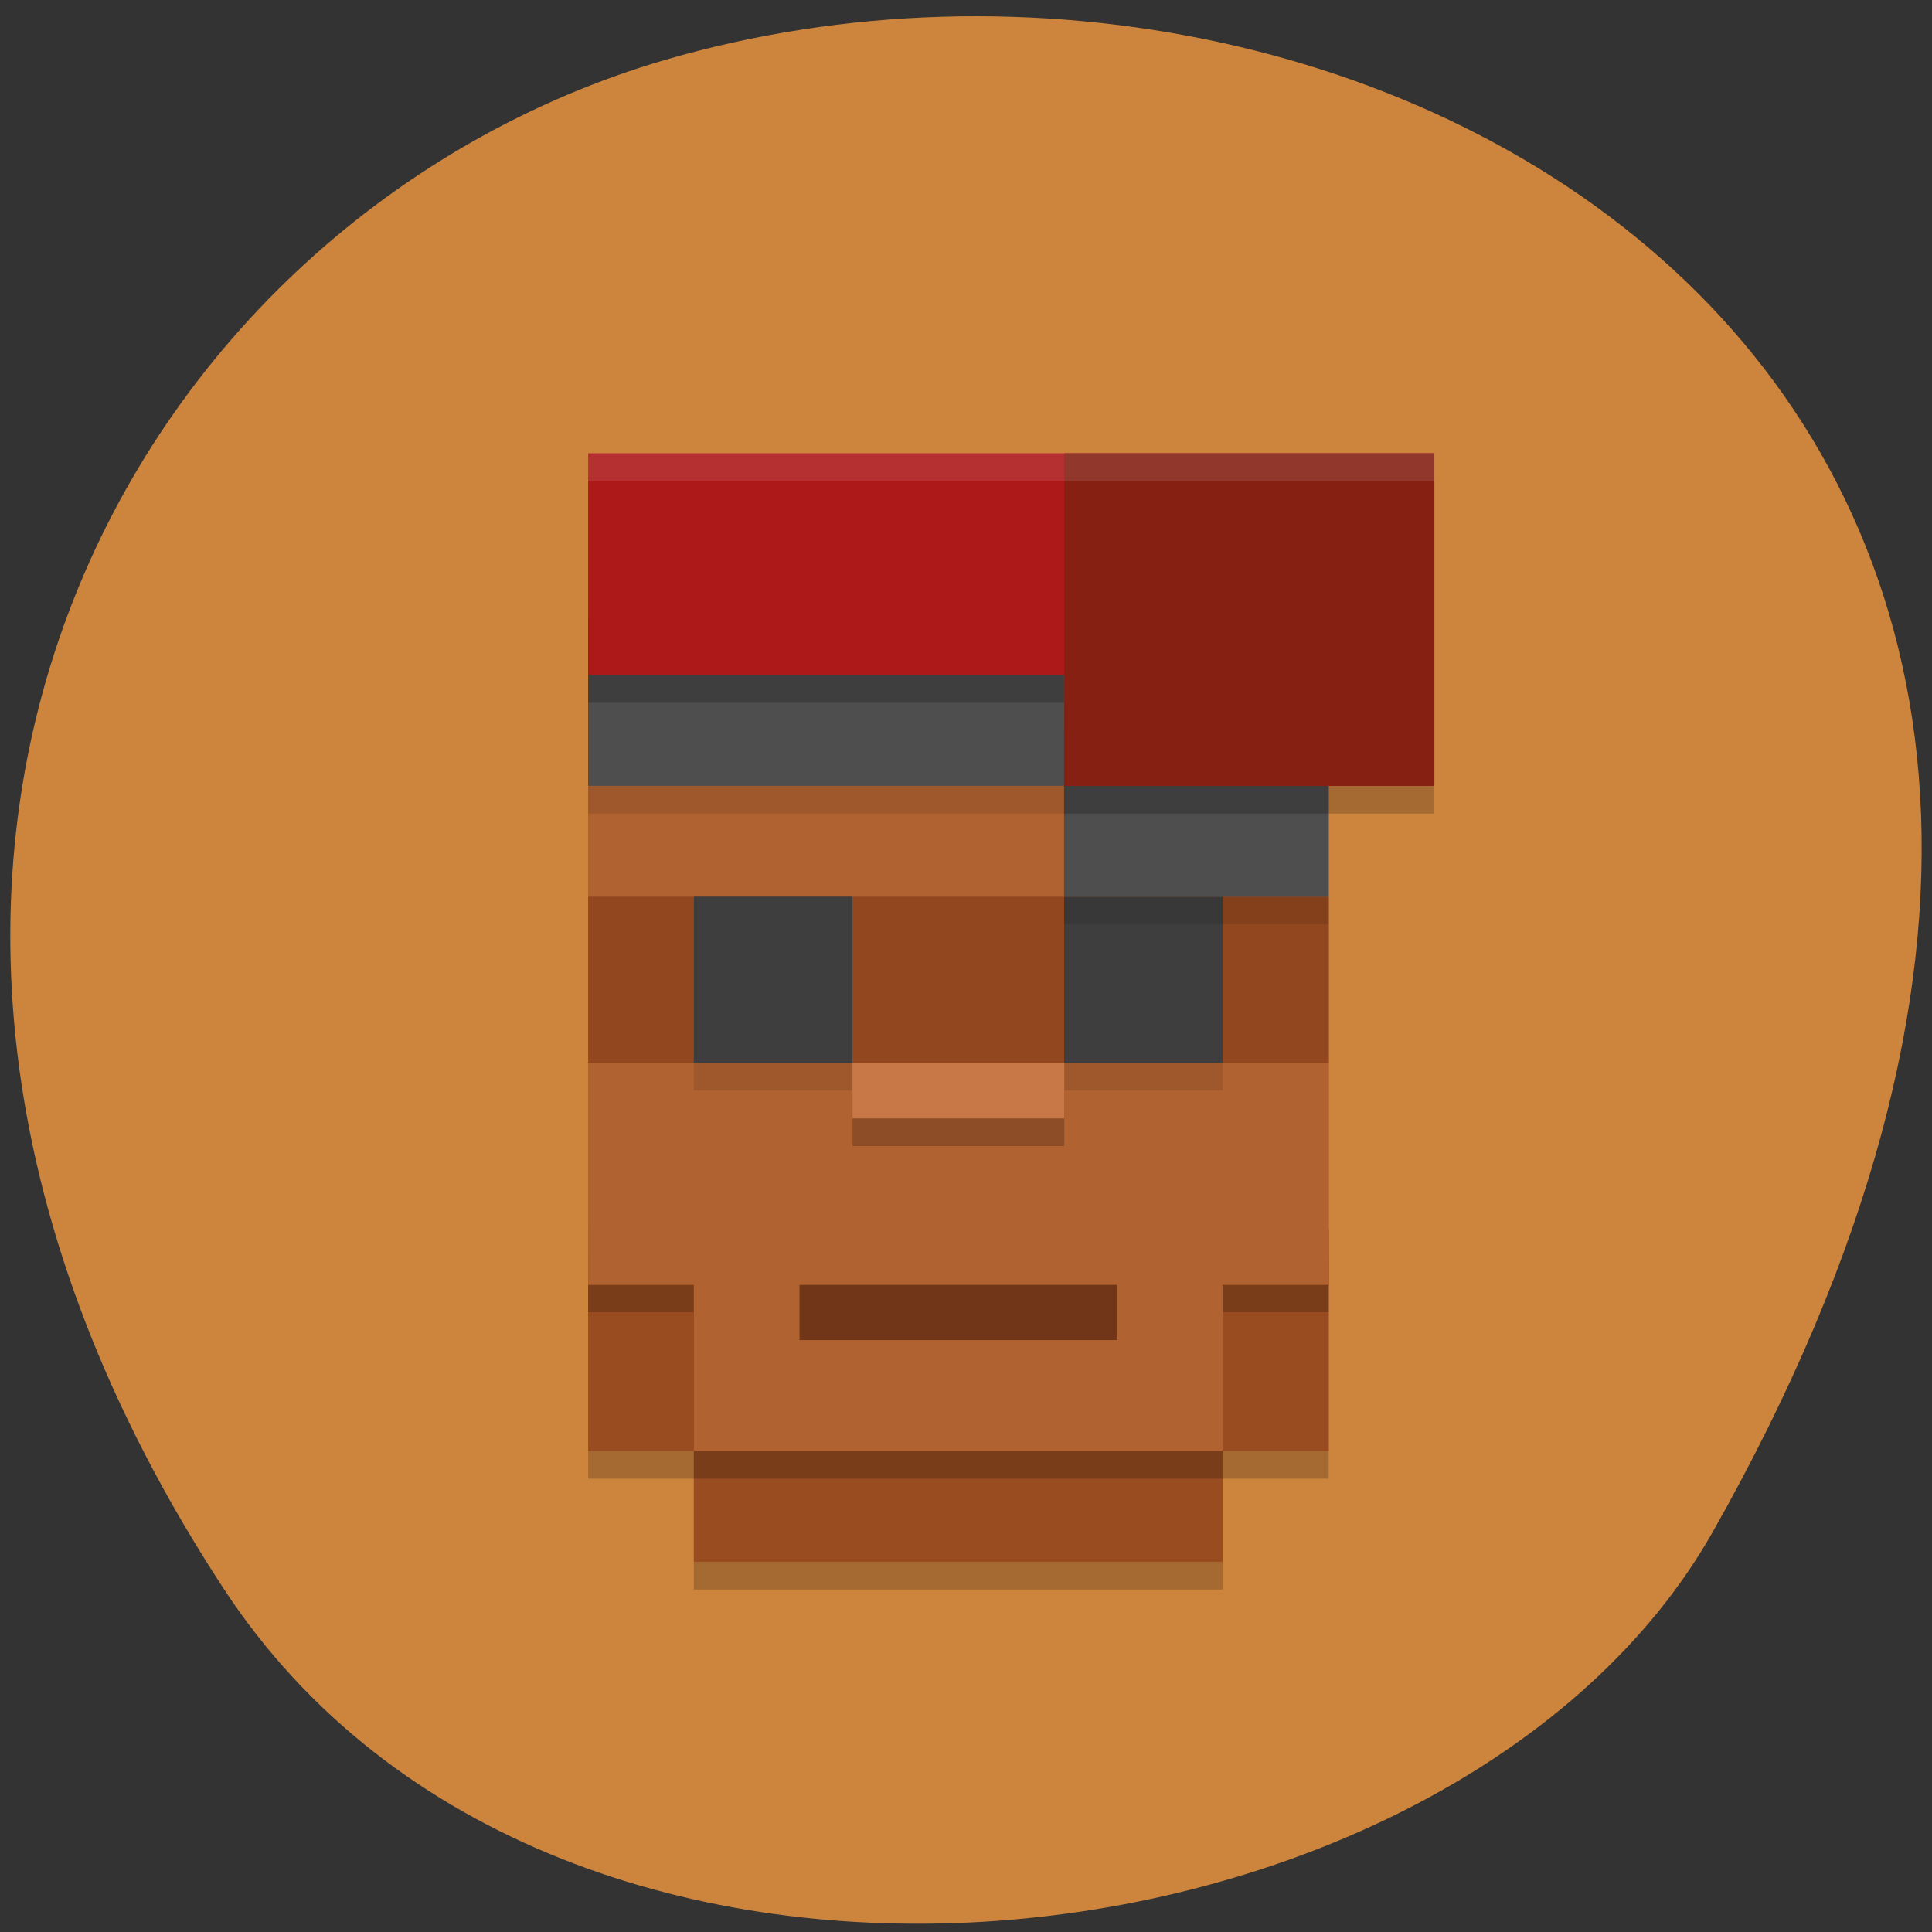 <svg xmlns="http://www.w3.org/2000/svg" viewBox="0 0 16 16"><rect x="0" y="0" width="16" height="16" fill="#333333" stroke="none"/><path d="m 1.852 13.156 c -3.895 -5.949 -0.754 -11.371 3.656 -12.66 c 5.93 -1.73 13.984 2.816 8.676 12.191 c -2.109 3.723 -9.559 4.707 -12.332 0.469" fill="#cd853e"/><path d="m 4.871 10.41 h 6.133 v 1.836 h -0.879 v 0.918 h -4.379 v -0.918 h -0.875" fill-opacity="0.2"/><path d="m 4.871 10.18 h 6.133 v 1.836 h -0.879 v 0.918 h -4.379 v -0.918 h -0.875" fill="#994c1f"/><path d="m 4.871 5.359 h 6.133 v 5.508 h -0.879 v 1.379 h -4.379 v -1.379 h -0.875" fill-opacity="0.2"/><path d="m 4.871 5.129 h 6.133 v 5.512 h -0.879 v 1.375 h -4.379 v -1.375 h -0.875" fill="#b06231"/><path d="m 4.871 7.426 h 6.133 v 1.375 h -6.133" fill="#93471e"/><path d="m 8.813 7.656 h 1.313 v 1.375 h -1.313" fill-opacity="0.102"/><path d="m 8.813 7.426 h 1.313 v 1.375 h -1.313" fill="#3e3e3e"/><g fill-opacity="0.102"><path d="m 5.746 7.656 h 1.313 v 1.375 h -1.313"/><path d="m 4.871 5.359 v 1.379 h 3.941 v -1.609 m 0 1.148 v 1.379 h 2.191 v -1.379"/></g><path d="m 7.06 9.03 h 1.754 v 0.461 h -1.754" fill-opacity="0.2"/><path d="m 5.746 7.426 h 1.313 v 1.375 h -1.313" fill="#3e3e3e"/><path d="m 4.871 5.129 v 1.379 h 3.941 v -1.605 m 0 1.145 v 1.379 h 2.191 v -1.379" fill="#4e4e4e"/><path d="m 4.871 3.98 v 1.84 h 3.941 v 0.918 h 3.066 v -2.758" fill-opacity="0.2"/><path d="m 4.871 3.754 v 1.836 h 3.941 v 0.918 h 3.066 v -2.754" fill="#ad1919"/><path d="m 7.06 8.801 h 1.754 v 0.461 h -1.754" fill="#c77846"/><path d="m 6.621 10.641 h 2.629 v 0.457 h -2.629" fill="#703617"/><path d="m 8.813 3.754 h 3.066 v 2.754 h -3.066" fill="#862013"/><path d="m 4.871 3.754 v 0.227 h 7.01 v -0.227" fill="#fff" fill-opacity="0.102"/></svg>